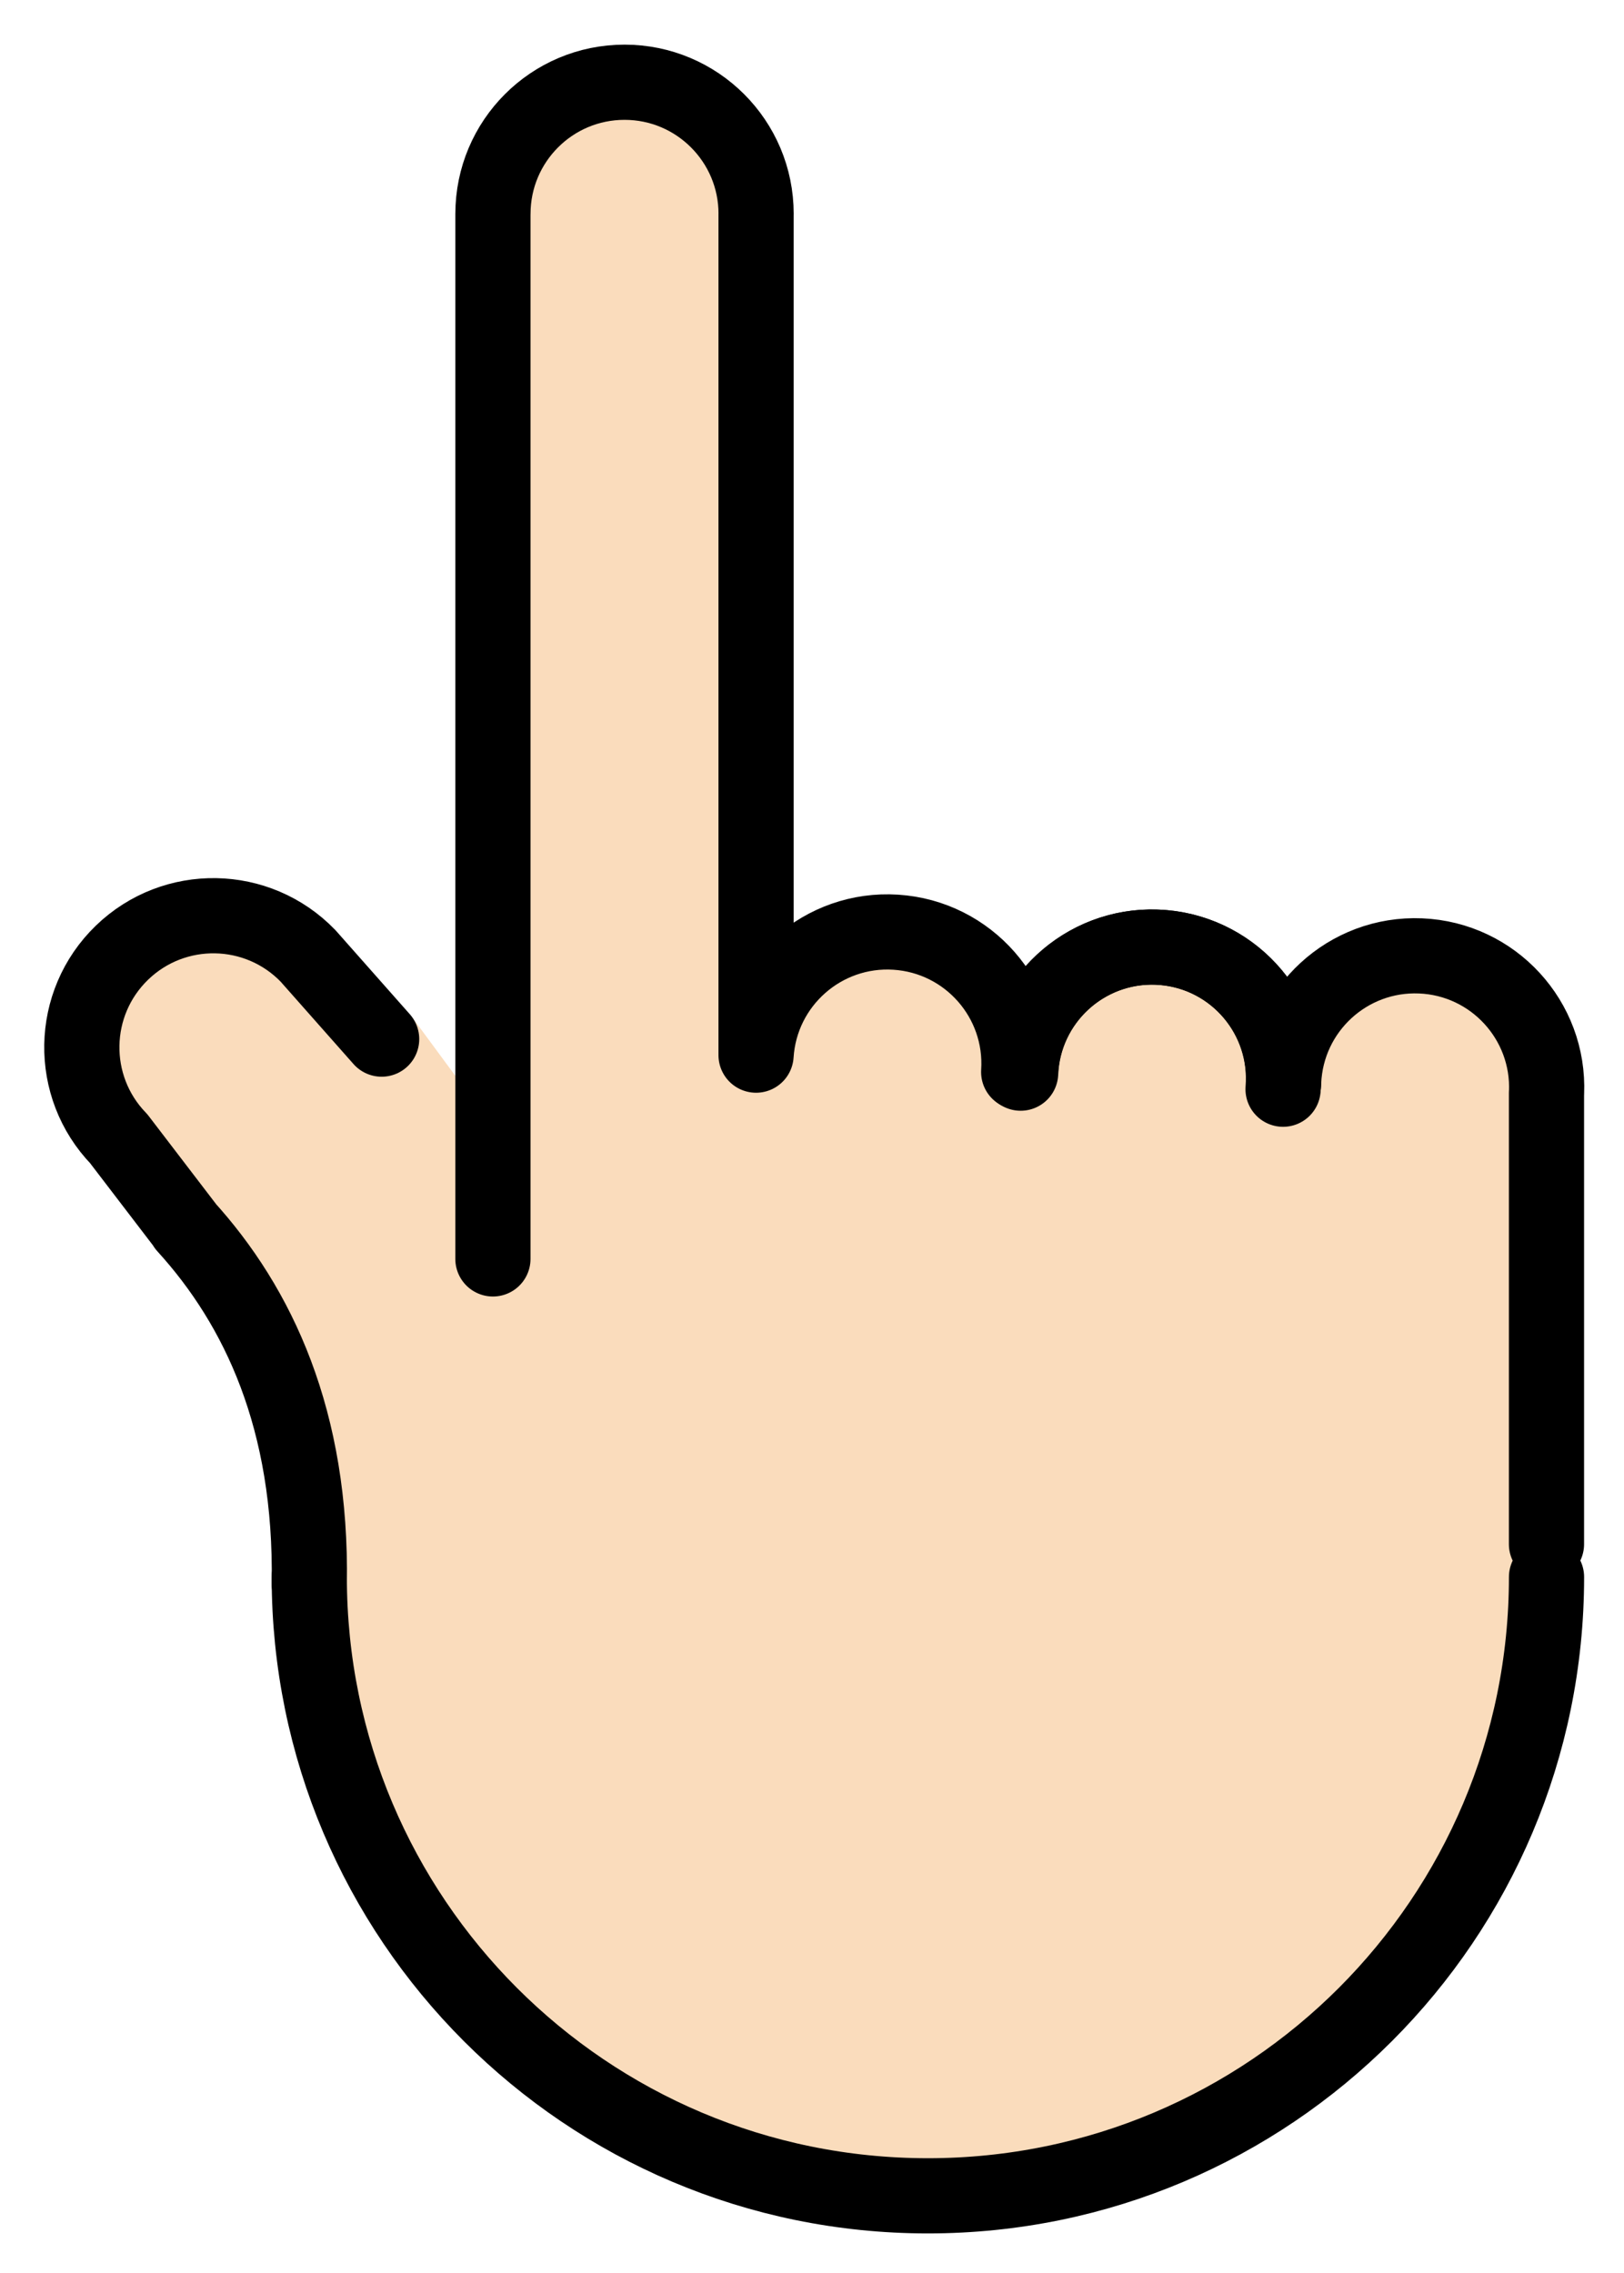 <svg xmlns="http://www.w3.org/2000/svg" role="img" viewBox="14.34 5.71 43.20 60.45"><title>1F446-1F3FB.svg</title><path fill="#fadcbc" d="M55.36 33.73c-.38-1.44-1.66-2.53-3.23-2.6-1.67-.07-3.12 1.04-3.52 2.6h-.19c0 .02.01.05.01.08-.01-.03-.01-.06-.02-.08v-.01-.01c-.11-.56-.35-1.06-.69-1.49-.06-.08-.13-.16-.21-.24-.17-.18-.35-.34-.56-.47-.07-.05-.14-.1-.21-.14-.17-.1-.34-.18-.52-.25-.1-.04-.2-.07-.3-.09-.12-.04-.25-.07-.38-.09l-.24-.03h-.06c-.09-.01-.17-.01-.26-.01-.12 0-.23 0-.34.02-.23.02-.44.06-.65.12-.43.13-.83.34-1.18.62-.08.06-.16.13-.24.21-.09.07-.16.15-.23.24-.07.08-.14.16-.2.25s-.12.18-.18.28c-.11.19-.2.39-.28.6-.05.16-.1.32-.12.49h-.13c-.12-1.72-1.49-3.12-3.26-3.23-1.74-.11-3.25 1.06-3.63 2.7v.58l-.09-.01v-22.37c0-.11-.01-.23-.02-.34-.17-1.78-1.65-3.16-3.48-3.16-1.93 0-3.5 1.56-3.5 3.5v24.27l.02.03-.02 1.25v-1.28l-.79-1.07-1.35-1.83-.69.45c-.22-.23-.51-.48-.87-.71l-.01-.01c-1.8-1.28-5-2.58-6.16-1.46-1.35 1.31-.56 4.23 4.86 11.37.99 20.84 8.68 19.56 16.58 21.69 7.66.71 16.13-6.31 16.25-18.14h.21V34.62c0-.31-.04-.6-.12-.89zm-13.86.38h-.01c.01-.07.01-.14.03-.21-.01.07-.02.14-.02.21z"/><g fill="none" stroke="#000" stroke-linecap="round" stroke-linejoin="round" stroke-miterlimit="10" stroke-width="2"><path d="M55.479 47.647c0 9.088-7.367 16.456-16.456 16.456s-16.456-7.367-16.456-16.456m32.911-.873v-12m-6.992-.294c.081-1.931 1.712-3.431 3.644-3.35 1.931.081 3.431 1.712 3.35 3.644M41.49 34.248c.081-1.931 1.712-3.431 3.644-3.35s3.431 1.712 3.35 3.644"/><path d="M41.494 34.114c.155-1.927 1.843-3.363 3.769-3.208s3.363 1.843 3.208 3.769m-14.019-.906c.124-1.929 1.788-3.393 3.717-3.269s3.393 1.788 3.269 3.717m-23.939 1.776c-1.343-1.39-1.304-3.606.086-4.949 1.39-1.343 3.606-1.304 4.949.086m4.919-19.733c0-1.933 1.567-3.5 3.5-3.5s3.5 1.567 3.5 3.5M34.452 33.732V11.397m-7 0v27.791m-2.96-5.845l-1.958-2.213m-3.268 7.183c1.953 2.144 3.373 5.168 3.301 9.522M17.499 35.993l1.821 2.38"/></g></svg>